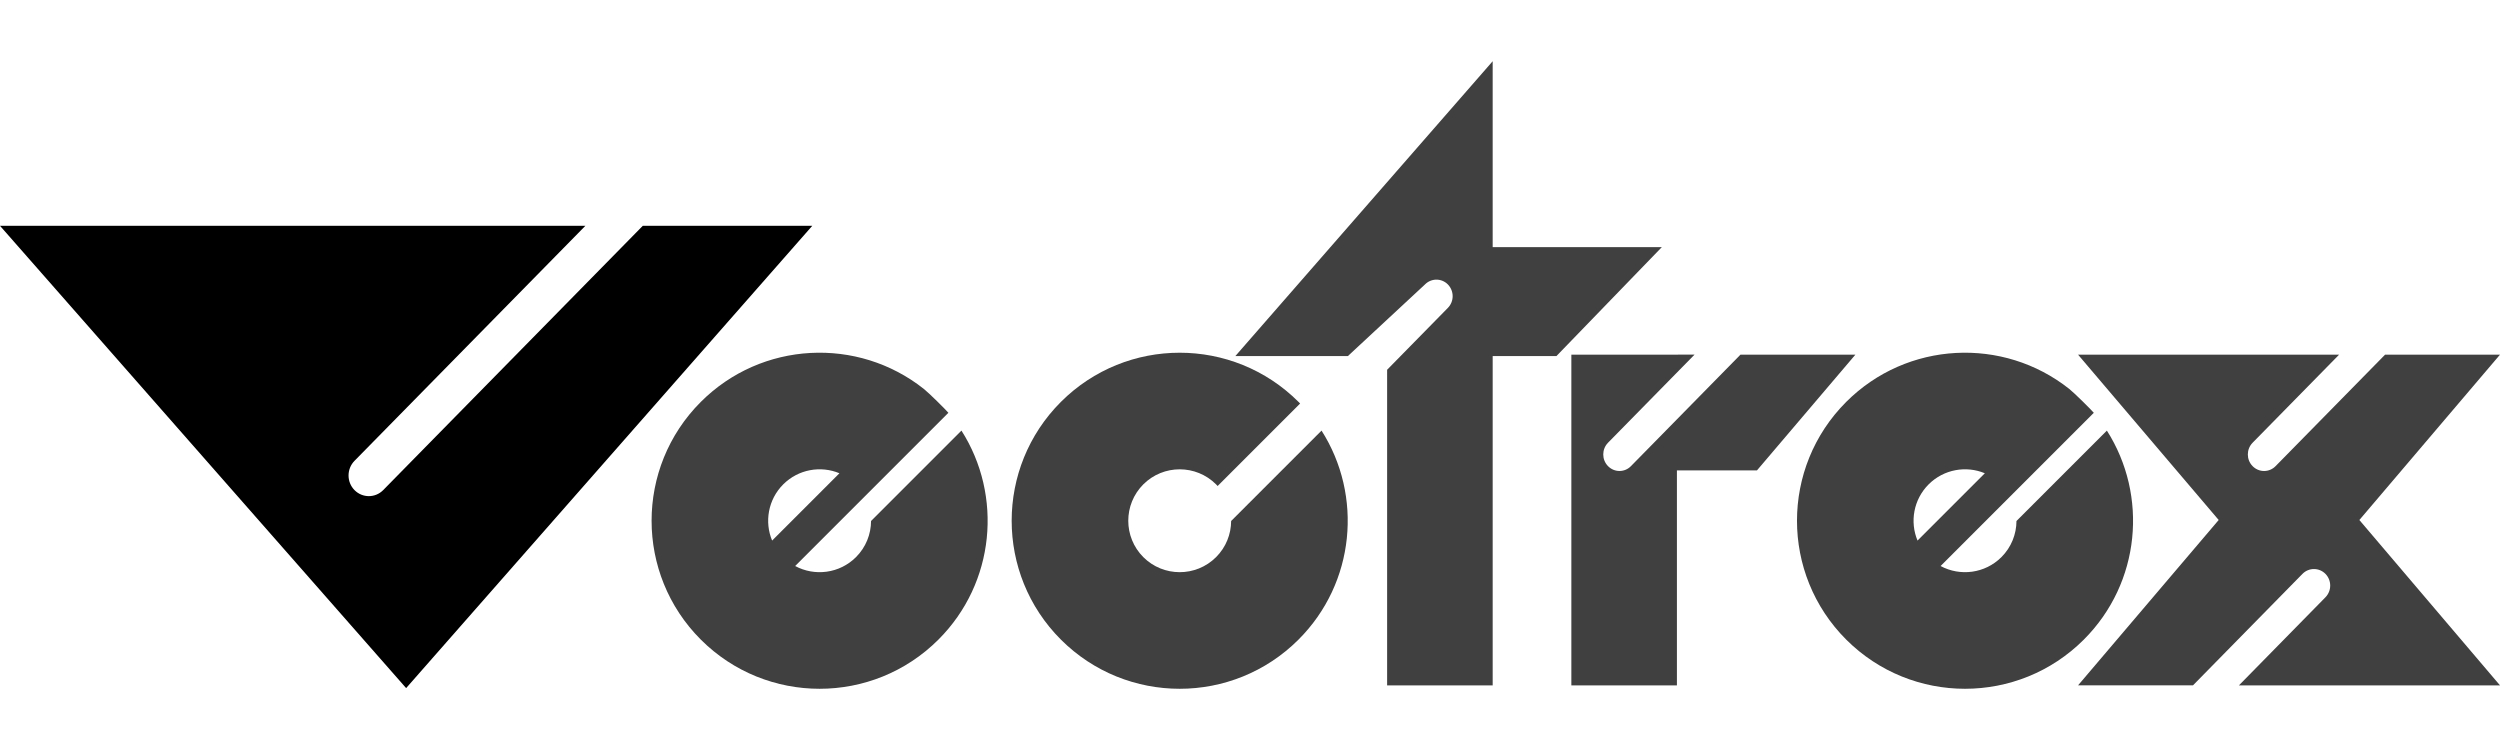 <svg xmlns="http://www.w3.org/2000/svg" xmlns:xlink="http://www.w3.org/1999/xlink" x="0px" y="0px" width="566.929px" height="170.079px" viewBox="0 -13.883 566.929 170.079">
  <path fill="#404040" d="M240.575 77.262c-14.877 14.885-14.877 39.008 0 53.894 14.885 14.877 39.008 14.877 53.893 0 12.871-12.871 14.605-32.655 5.219-47.392l-20.5 20.5c-.016 2.971-1.151 5.934-3.414 8.194-4.557 4.55-11.945 4.55-16.502 0-4.55-4.557-4.55-11.942 0-16.501 4.557-4.55 11.945-4.55 16.502 0l.35.372 18.705-18.703-.356-.364c-14.889-14.877-39.012-14.877-53.897 0z"/>
  <path d="M92.1 142.16l92.101-104.839h-38.433l-58.87 59.936c-1.797 1.827-4.713 1.827-6.509 0-1.796-1.826-1.796-4.798 0-6.634l52.361-53.301H0L92.1 142.16z"/>
  <path fill="#404040" d="M503.134 104.037l-31.893 37.501h26.061l24.832-25.282c1.439-1.463 3.771-1.463 5.211 0 1.438 1.462 1.438 3.834 0 5.306l-19.621 19.979h59.205l-31.893-37.501 31.893-37.499h-26.061l-24.832 25.282c-1.439 1.47-3.771 1.47-5.211 0-1.439-1.462-1.439-3.833 0-5.304l19.621-19.979h-59.205l31.893 37.497z"/>
  <path fill="#404040" d="M356.339 66.539v75h23.938V92.793h18.15l22.326-26.254h-26.061l-24.839 25.282c-1.431 1.47-3.765 1.47-5.202 0-1.439-1.462-1.439-3.833 0-5.304l19.62-19.979-27.932.001z"/>
  <path fill="#404040" d="M338.494 66.857h14.465l23.892-24.691h-38.354V0l-58.35 66.857h25.518l17.473-16.23c1.439-1.462 3.773-1.462 5.203 0 1.438 1.472 1.438 3.842 0 5.306L314.56 69.969v71.57h23.938V66.857h-.004z"/>
  <path fill="#404040" d="M158.919 77.262c-14.877 14.885-14.877 39.008 0 53.894 14.885 14.877 39.008 14.877 53.893 0 12.871-12.871 14.605-32.655 5.218-47.392l-20.5 20.5c-.016 2.971-1.151 5.934-3.414 8.194-3.741 3.733-9.379 4.401-13.796 2.017l34.747-34.747c-.599-.715-4.425-4.512-5.576-5.42-14.954-11.852-36.753-10.865-50.572 2.954zm16.175 31.442c-1.765-4.229-.925-9.301 2.52-12.745 3.445-3.444 8.516-4.286 12.746-2.521l-15.266 15.266z"/>
  <path fill="#404040" d="M418.664 77.262c-14.877 14.885-14.877 39.008 0 53.894 14.887 14.877 39.01 14.877 53.895 0 12.871-12.871 14.605-32.655 5.221-47.392l-20.5 20.5c-.018 2.971-1.15 5.934-3.414 8.194-3.74 3.733-9.379 4.401-13.795 2.017l34.746-34.747c-.602-.715-4.428-4.512-5.576-5.42-14.958-11.852-36.757-10.865-50.577 2.954zm16.175 31.442c-1.766-4.229-.926-9.301 2.52-12.745s8.518-4.286 12.746-2.521l-15.266 15.266z"/>
</svg>
